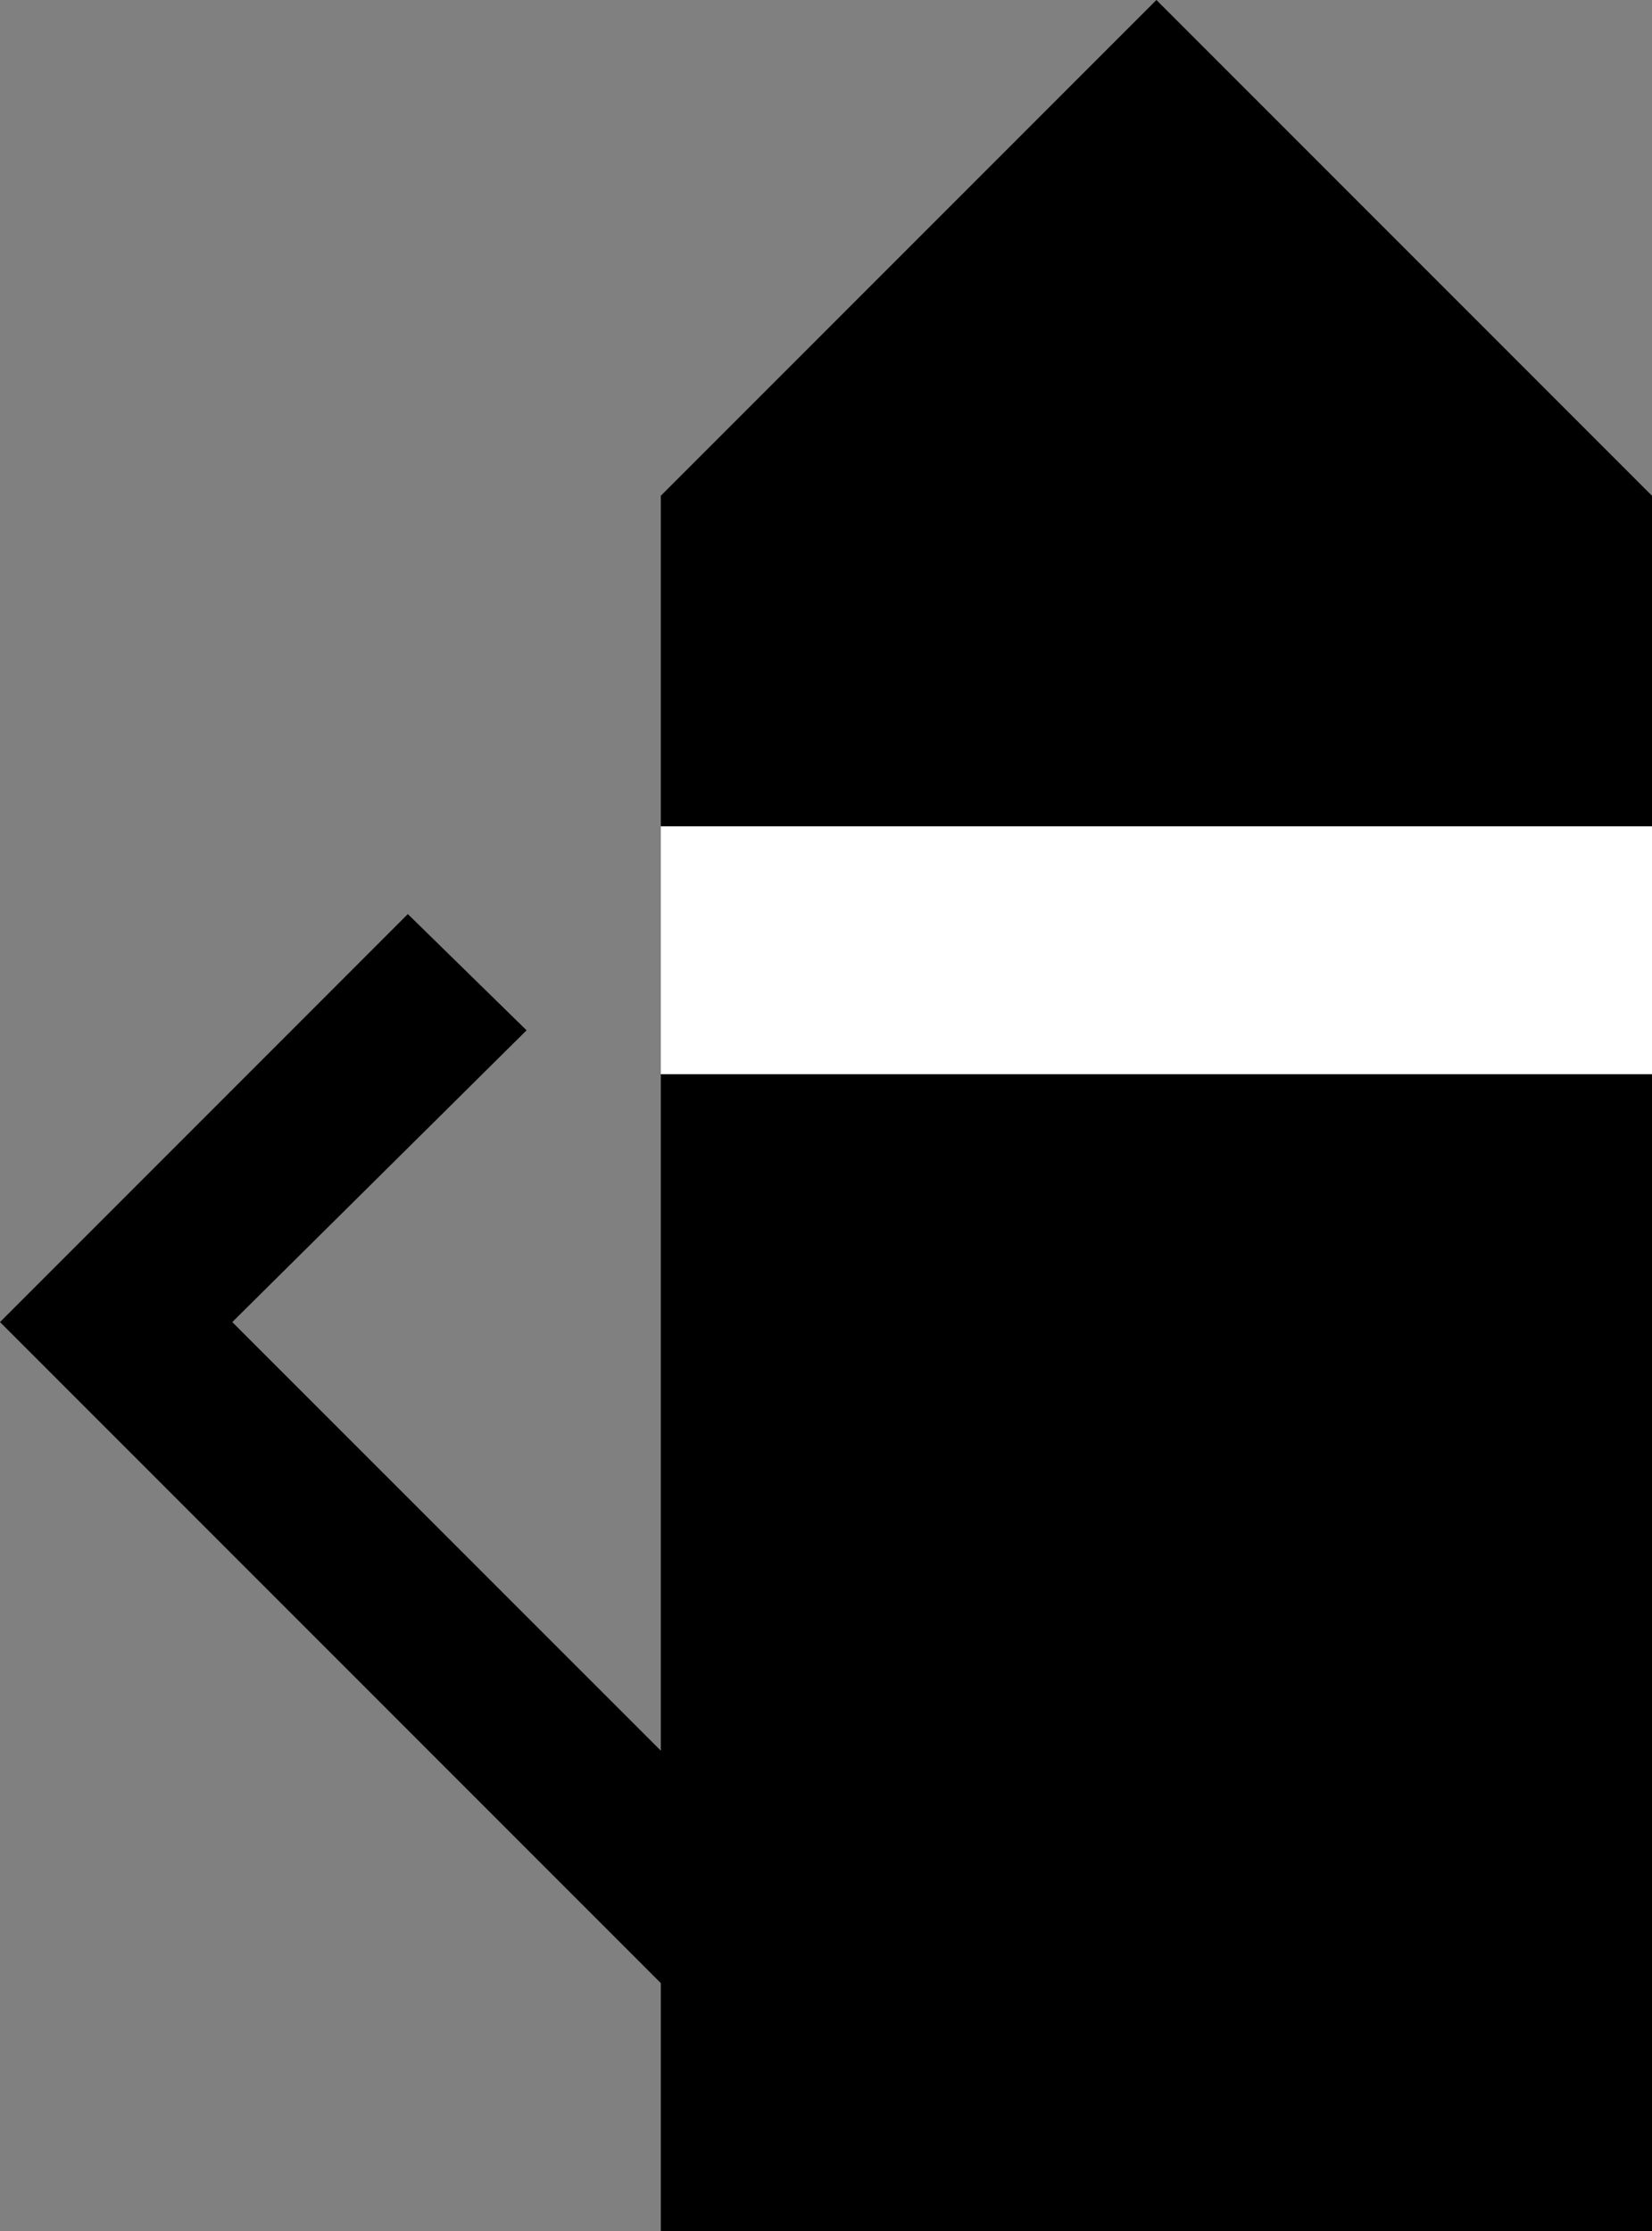 <svg xmlns="http://www.w3.org/2000/svg" width="20" height="27" version="1.0"><rect width="100%" height="100%" fill="#808080" stroke="none"/><path d="M14 0l6 6v21H8V6l6-6z"/><path d="M20 10v3H8v-3h12z" fill="#fff"/><path d="M4.938 11.063l1.437 1.406L2.812 16l.594.594.125.125L8 21.187V24l-5.875-5.875L2 18l-.594-.594L0 16l4.938-4.938z"/></svg>
